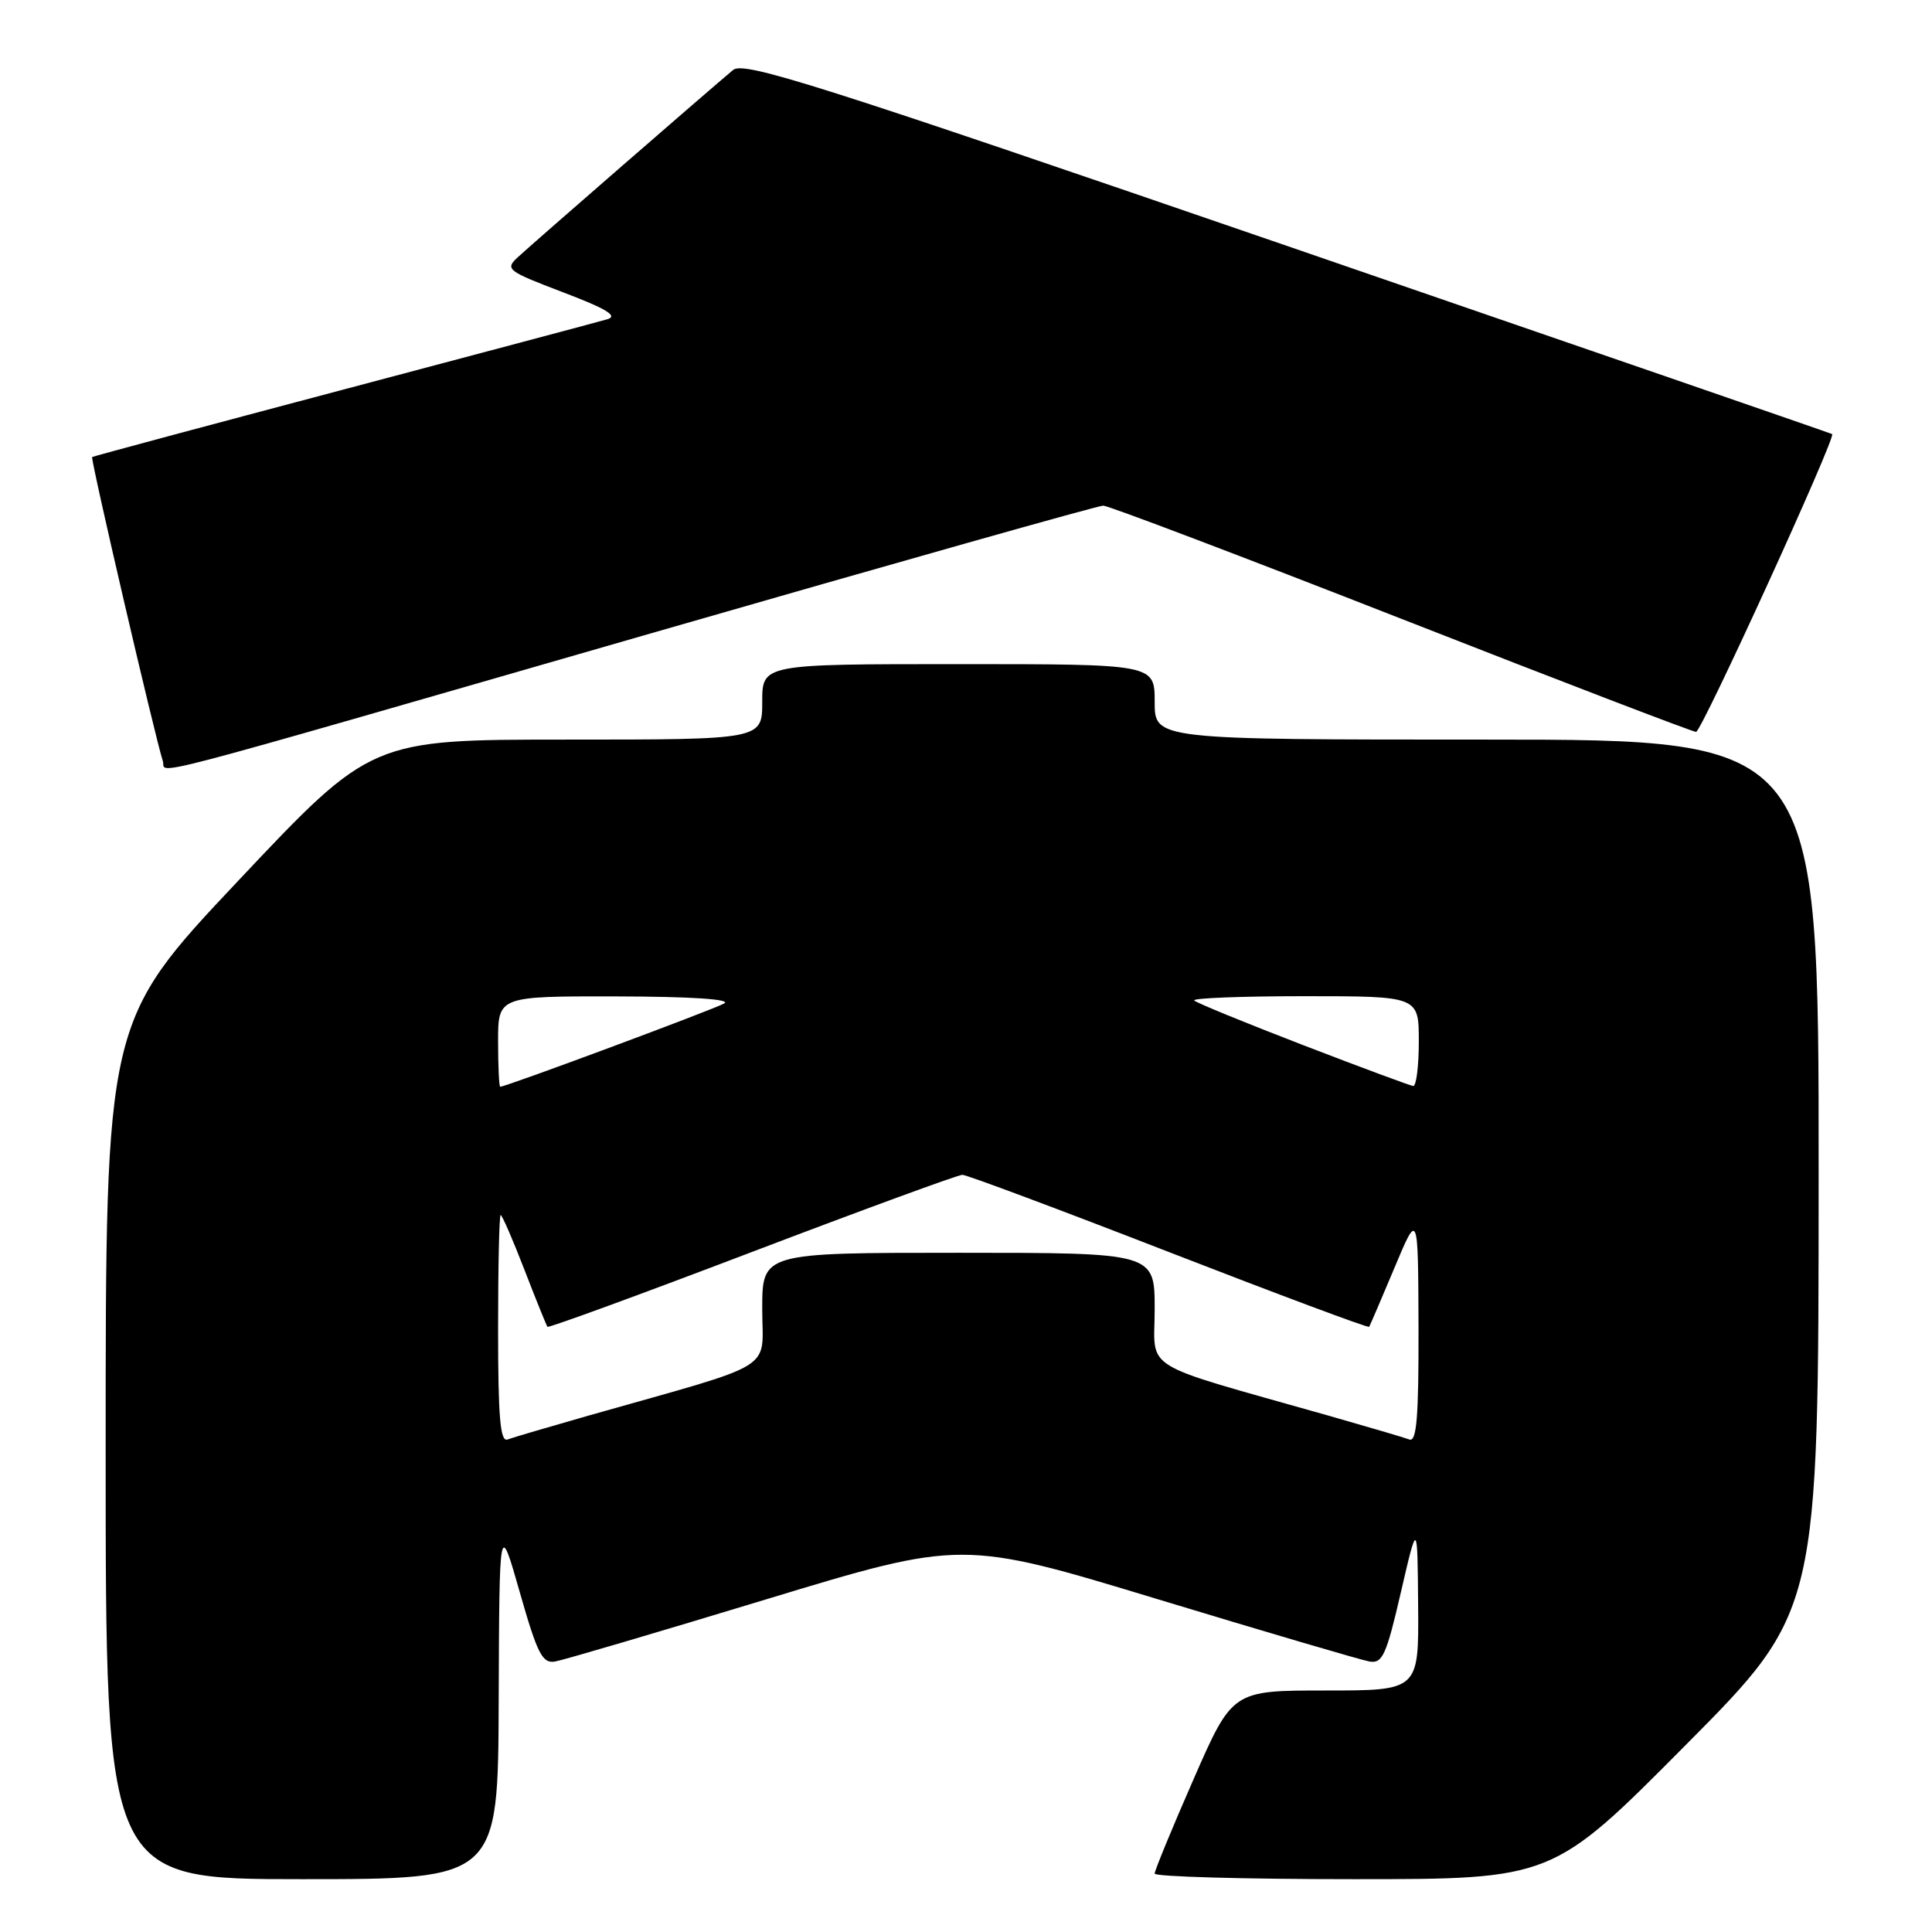 <?xml version="1.0" encoding="UTF-8" standalone="no"?>
<!DOCTYPE svg PUBLIC "-//W3C//DTD SVG 1.1//EN" "http://www.w3.org/Graphics/SVG/1.1/DTD/svg11.dtd" >
<svg xmlns="http://www.w3.org/2000/svg" xmlns:xlink="http://www.w3.org/1999/xlink" version="1.1" viewBox="0 0 256 256">
 <g >
 <path fill="currentColor"
d=" M 66.08 225.25 C 66.17 201.50 66.17 201.50 68.88 211.00 C 71.21 219.17 71.87 220.45 73.55 220.16 C 74.62 219.98 87.20 216.27 101.49 211.93 C 127.49 204.04 127.49 204.04 153.49 211.93 C 167.80 216.27 180.38 219.97 181.46 220.16 C 183.18 220.46 183.70 219.32 185.62 211.00 C 187.82 201.50 187.82 201.50 187.91 212.75 C 188.00 224.00 188.00 224.00 175.65 224.00 C 163.30 224.00 163.30 224.00 158.15 235.76 C 155.32 242.22 153.00 247.85 153.00 248.26 C 153.00 248.67 164.86 249.00 179.36 249.00 C 205.72 249.00 205.72 249.00 223.34 231.25 C 240.97 213.50 240.97 213.50 240.98 155.75 C 241.00 98.00 241.00 98.00 197.00 98.00 C 153.00 98.00 153.00 98.00 153.00 93.00 C 153.00 88.00 153.00 88.00 127.00 88.00 C 101.00 88.00 101.00 88.00 101.00 93.00 C 101.00 98.00 101.00 98.00 75.10 98.00 C 49.19 98.00 49.19 98.00 31.60 116.67 C 14.00 135.33 14.00 135.33 14.00 192.17 C 14.00 249.00 14.00 249.00 40.00 249.00 C 66.00 249.00 66.00 249.00 66.08 225.25 Z  M 86.22 83.93 C 118.52 74.62 145.50 67.00 146.18 67.00 C 146.86 67.00 164.64 73.75 185.70 82.00 C 206.75 90.25 224.32 96.99 224.74 96.98 C 225.47 96.95 243.32 57.90 242.77 57.52 C 242.62 57.42 210.16 46.22 170.64 32.62 C 108.26 11.16 98.55 8.08 97.14 9.27 C 94.13 11.78 70.52 32.31 68.65 34.05 C 66.88 35.68 67.14 35.88 74.63 38.74 C 80.37 40.92 81.93 41.87 80.48 42.30 C 79.39 42.62 63.65 46.81 45.50 51.62 C 27.35 56.43 12.37 60.45 12.21 60.56 C 11.95 60.72 20.53 97.62 21.58 100.86 C 22.13 102.56 16.27 104.09 86.22 83.93 Z  M 66.00 176.11 C 66.00 167.80 66.15 161.00 66.34 161.00 C 66.53 161.00 67.95 164.26 69.49 168.25 C 71.03 172.24 72.41 175.64 72.54 175.81 C 72.68 175.98 84.87 171.52 99.64 165.89 C 114.40 160.27 126.95 155.67 127.52 155.67 C 128.09 155.67 140.40 160.27 154.88 165.90 C 169.36 171.52 181.30 175.99 181.42 175.81 C 181.53 175.64 183.04 172.12 184.77 168.00 C 187.91 160.50 187.91 160.50 187.96 175.86 C 187.99 187.74 187.72 191.11 186.75 190.74 C 186.06 190.48 181.22 189.06 176.00 187.57 C 150.59 180.36 153.00 181.84 153.00 173.46 C 153.00 166.00 153.00 166.00 127.00 166.00 C 101.00 166.00 101.00 166.00 101.00 173.46 C 101.00 181.84 103.41 180.36 78.00 187.57 C 72.78 189.06 67.94 190.48 67.25 190.74 C 66.28 191.11 66.00 187.78 66.00 176.11 Z  M 66.00 138.00 C 66.00 132.00 66.00 132.00 81.75 132.03 C 91.52 132.05 96.92 132.40 95.97 132.96 C 94.64 133.73 67.05 144.00 66.28 144.00 C 66.13 144.00 66.00 141.30 66.00 138.00 Z  M 172.66 138.48 C 165.04 135.54 158.55 132.89 158.24 132.57 C 157.92 132.26 164.49 132.00 172.83 132.00 C 188.00 132.00 188.00 132.00 188.00 138.00 C 188.00 141.30 187.66 143.96 187.25 143.90 C 186.84 143.85 180.27 141.41 172.66 138.48 Z "/>
</g>
</svg>